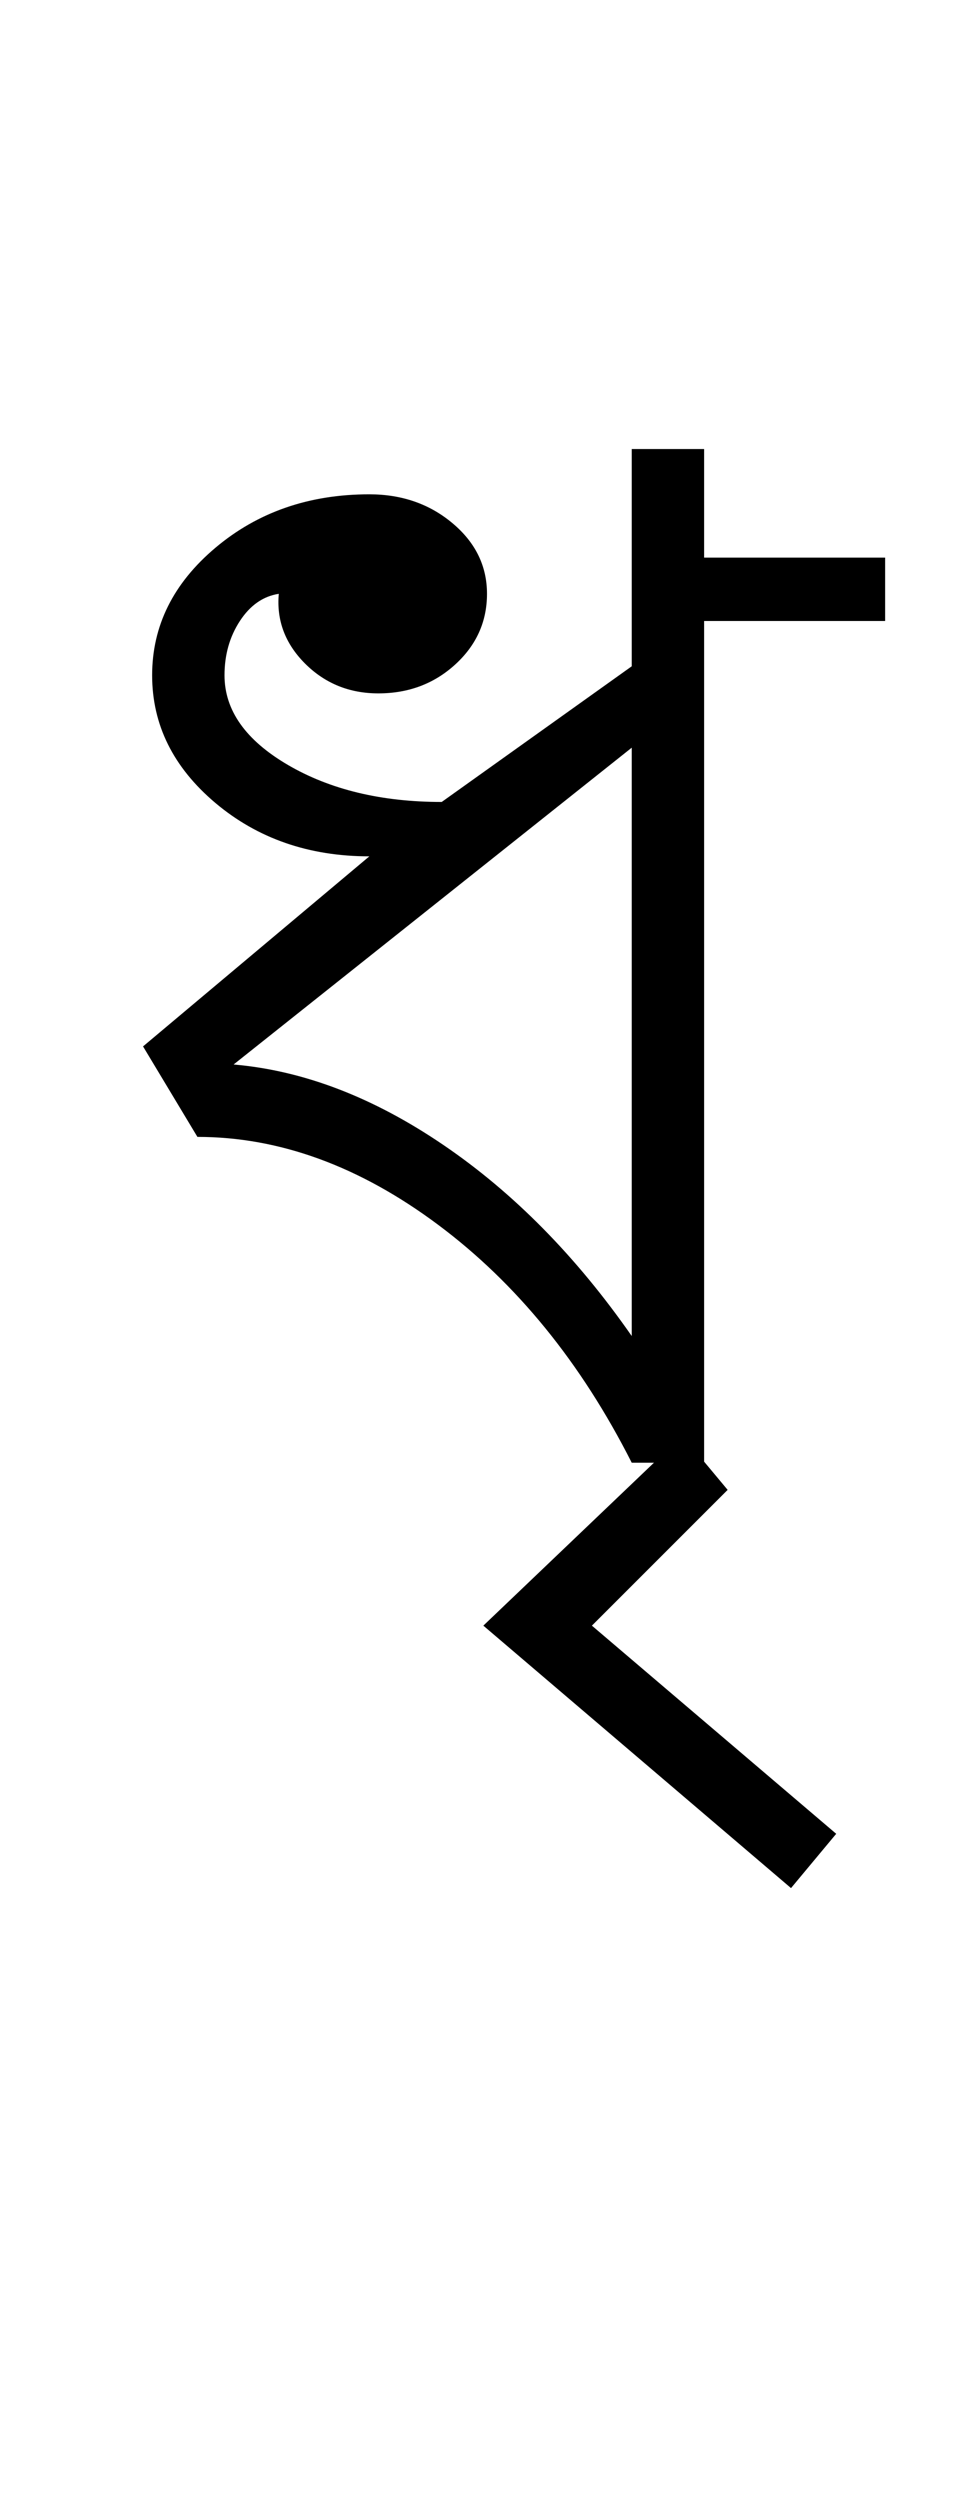 <?xml version="1.0" encoding="UTF-8"?>
<svg xmlns="http://www.w3.org/2000/svg" xmlns:xlink="http://www.w3.org/1999/xlink" width="175.48pt" height="459.75pt" viewBox="0 0 175.48 459.75" version="1.1">
<defs>
<g>
<symbol overflow="visible" id="glyph0-0">
<path style="stroke:none;" d="M 33.297 0 L 33.297 -233.031 L 233.031 -233.031 L 233.031 0 Z M 49.938 -16.641 L 216.391 -16.641 L 216.391 -216.391 L 49.938 -216.391 Z M 49.938 -16.641 "/>
</symbol>
<symbol overflow="visible" id="glyph0-1">
<path style="stroke:none;" d="M 100.203 0 C 90.879 -18.414 79.004 -33.004 64.578 -43.766 C 50.148 -54.535 35.395 -59.922 20.312 -59.922 L 10.312 -76.562 L 51.938 -111.516 C 40.832 -111.516 31.395 -114.785 23.625 -121.328 C 15.863 -127.879 11.984 -135.707 11.984 -144.812 C 11.984 -153.906 15.863 -161.723 23.625 -168.266 C 31.395 -174.816 40.832 -178.094 51.938 -178.094 C 57.926 -178.094 63.031 -176.316 67.25 -172.766 C 71.469 -169.223 73.578 -164.898 73.578 -159.797 C 73.578 -154.691 71.633 -150.363 67.75 -146.812 C 63.863 -143.258 59.145 -141.484 53.594 -141.484 C 48.27 -141.484 43.773 -143.312 40.109 -146.969 C 36.453 -150.633 34.844 -154.91 35.281 -159.797 C 32.395 -159.348 30.008 -157.68 28.125 -154.797 C 26.238 -151.91 25.297 -148.582 25.297 -144.812 C 25.297 -138.375 29.18 -132.879 36.953 -128.328 C 44.723 -123.785 54.156 -121.516 65.25 -121.516 L 100.203 -146.469 L 100.203 -186.422 L 113.516 -186.422 L 113.516 -166.453 L 146.812 -166.453 L 146.812 -154.797 L 113.516 -154.797 L 113.516 0 Z M 100.203 -23.297 L 100.203 -131.5 L 26.969 -73.234 C 39.832 -72.129 52.703 -67.191 65.578 -58.422 C 78.453 -49.66 89.992 -37.953 100.203 -23.297 Z M 100.203 -23.297 "/>
</symbol>
<symbol overflow="visible" id="glyph0-2">
<path style="stroke:none;" d="M -16.641 83.219 L -73.234 34.953 L -36.625 0 L -28.297 9.984 L -53.266 34.953 L -8.328 73.234 Z M -16.641 83.219 "/>
</symbol>
</g>
</defs>
<g id="surface1">
<rect x="0" y="0" width="175.48" height="459.75" style="fill:rgb(100%,100%,100%);fill-opacity:1;stroke:none;"/>
<g style="fill:rgb(0%,0%,0%);fill-opacity:1;">
  <use xlink:href="#glyph0-1" x="16" y="269"/>
  <use xlink:href="#glyph0-2" x="162.141" y="264.008"/>
</g>
</g>
</svg>
